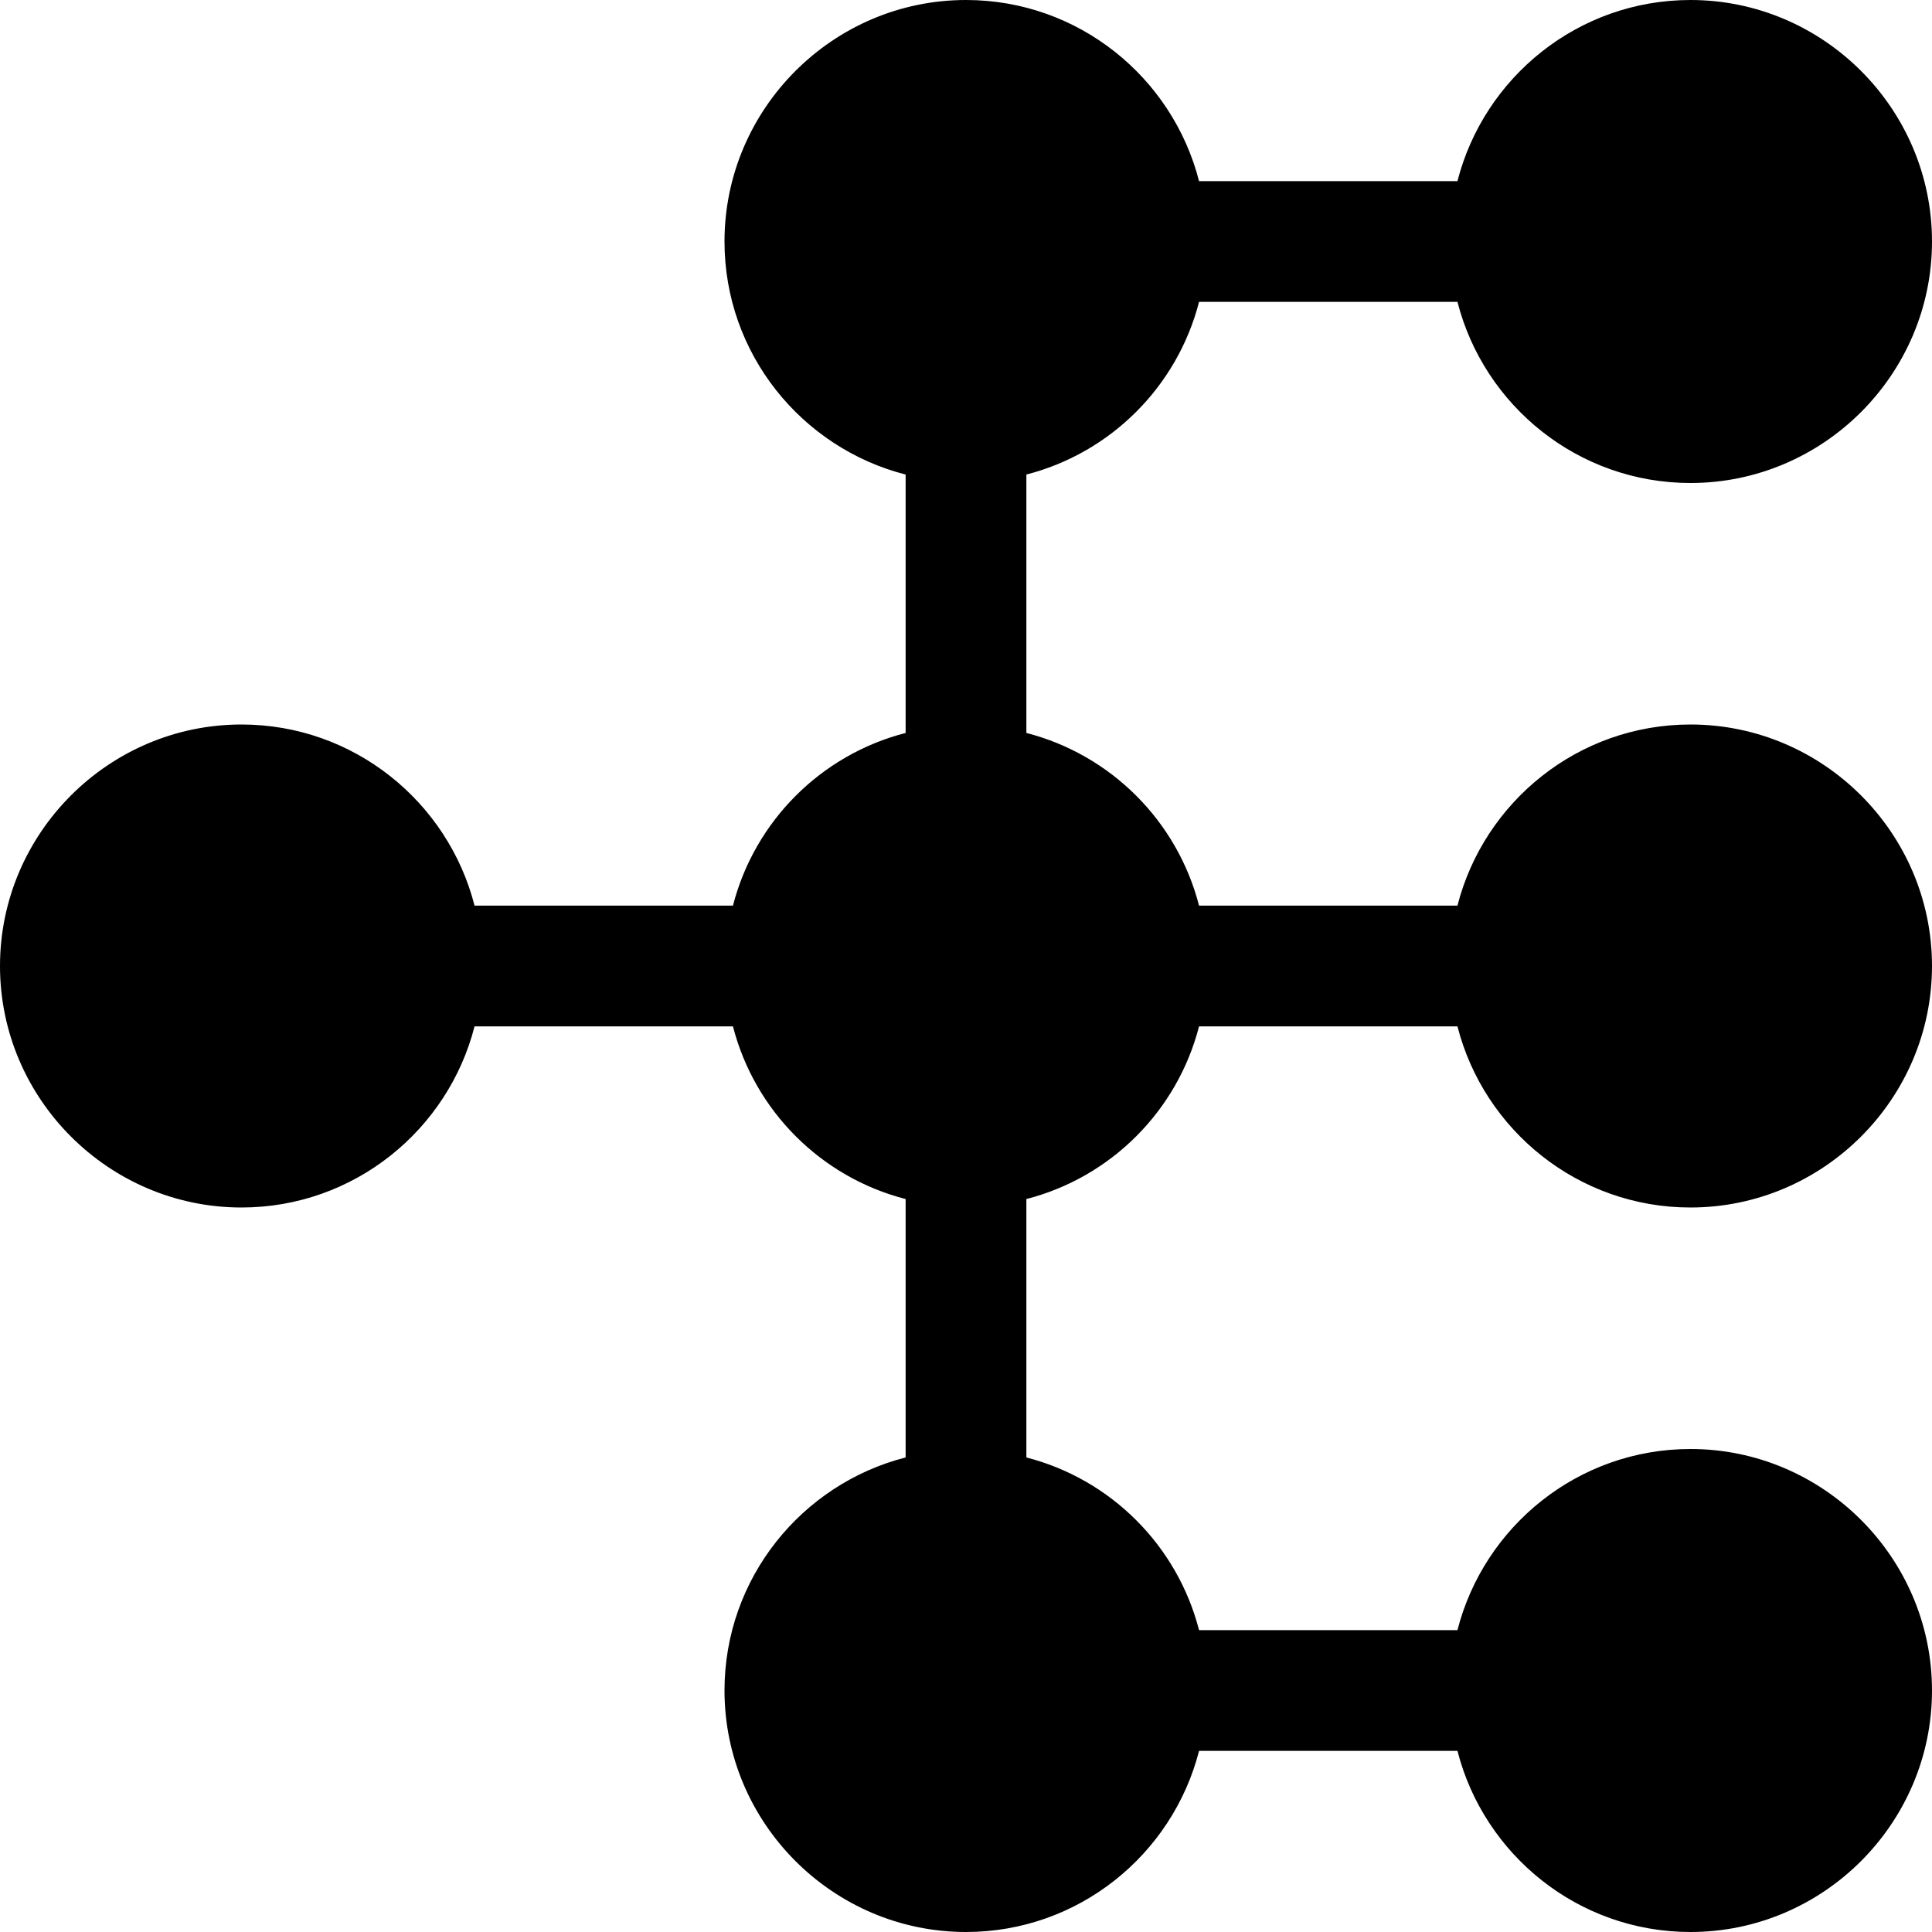 <svg xmlns="http://www.w3.org/2000/svg" width="16" height="16" viewBox="0 0 16 16" fill="currentColor"><path fill-rule="evenodd" clip-rule="evenodd" d="M12.07 1.5H9.93C9.71.64 8.93 0 8 0 6.9 0 6 .9 6 2c0 .93.64 1.71 1.5 1.93v2.14c-.7.18-1.25.73-1.43 1.43H3.93C3.71 6.64 2.93 6 2 6 .9 6 0 6.9 0 8s.9 2 2 2c.93 0 1.71-.64 1.93-1.5h2.14c.18.7.73 1.25 1.43 1.43v2.14c-.86.22-1.5 1-1.5 1.93 0 1.1.9 2 2 2 .93 0 1.71-.64 1.93-1.5h2.14c.22.86 1 1.5 1.93 1.5 1.1 0 2-.9 2-2s-.9-2-2-2c-.93 0-1.71.64-1.93 1.5H9.93c-.18-.7-.73-1.25-1.43-1.43V9.93c.7-.18 1.25-.73 1.43-1.43h2.14c.22.86 1 1.5 1.93 1.5 1.1 0 2-.9 2-2s-.9-2-2-2c-.93 0-1.71.64-1.93 1.5H9.93c-.18-.7-.73-1.25-1.43-1.43V3.93c.7-.18 1.25-.73 1.43-1.43h2.14c.22.86 1 1.5 1.93 1.5 1.1 0 2-.9 2-2s-.9-2-2-2c-.93 0-1.71.64-1.93 1.5z"></path></svg>